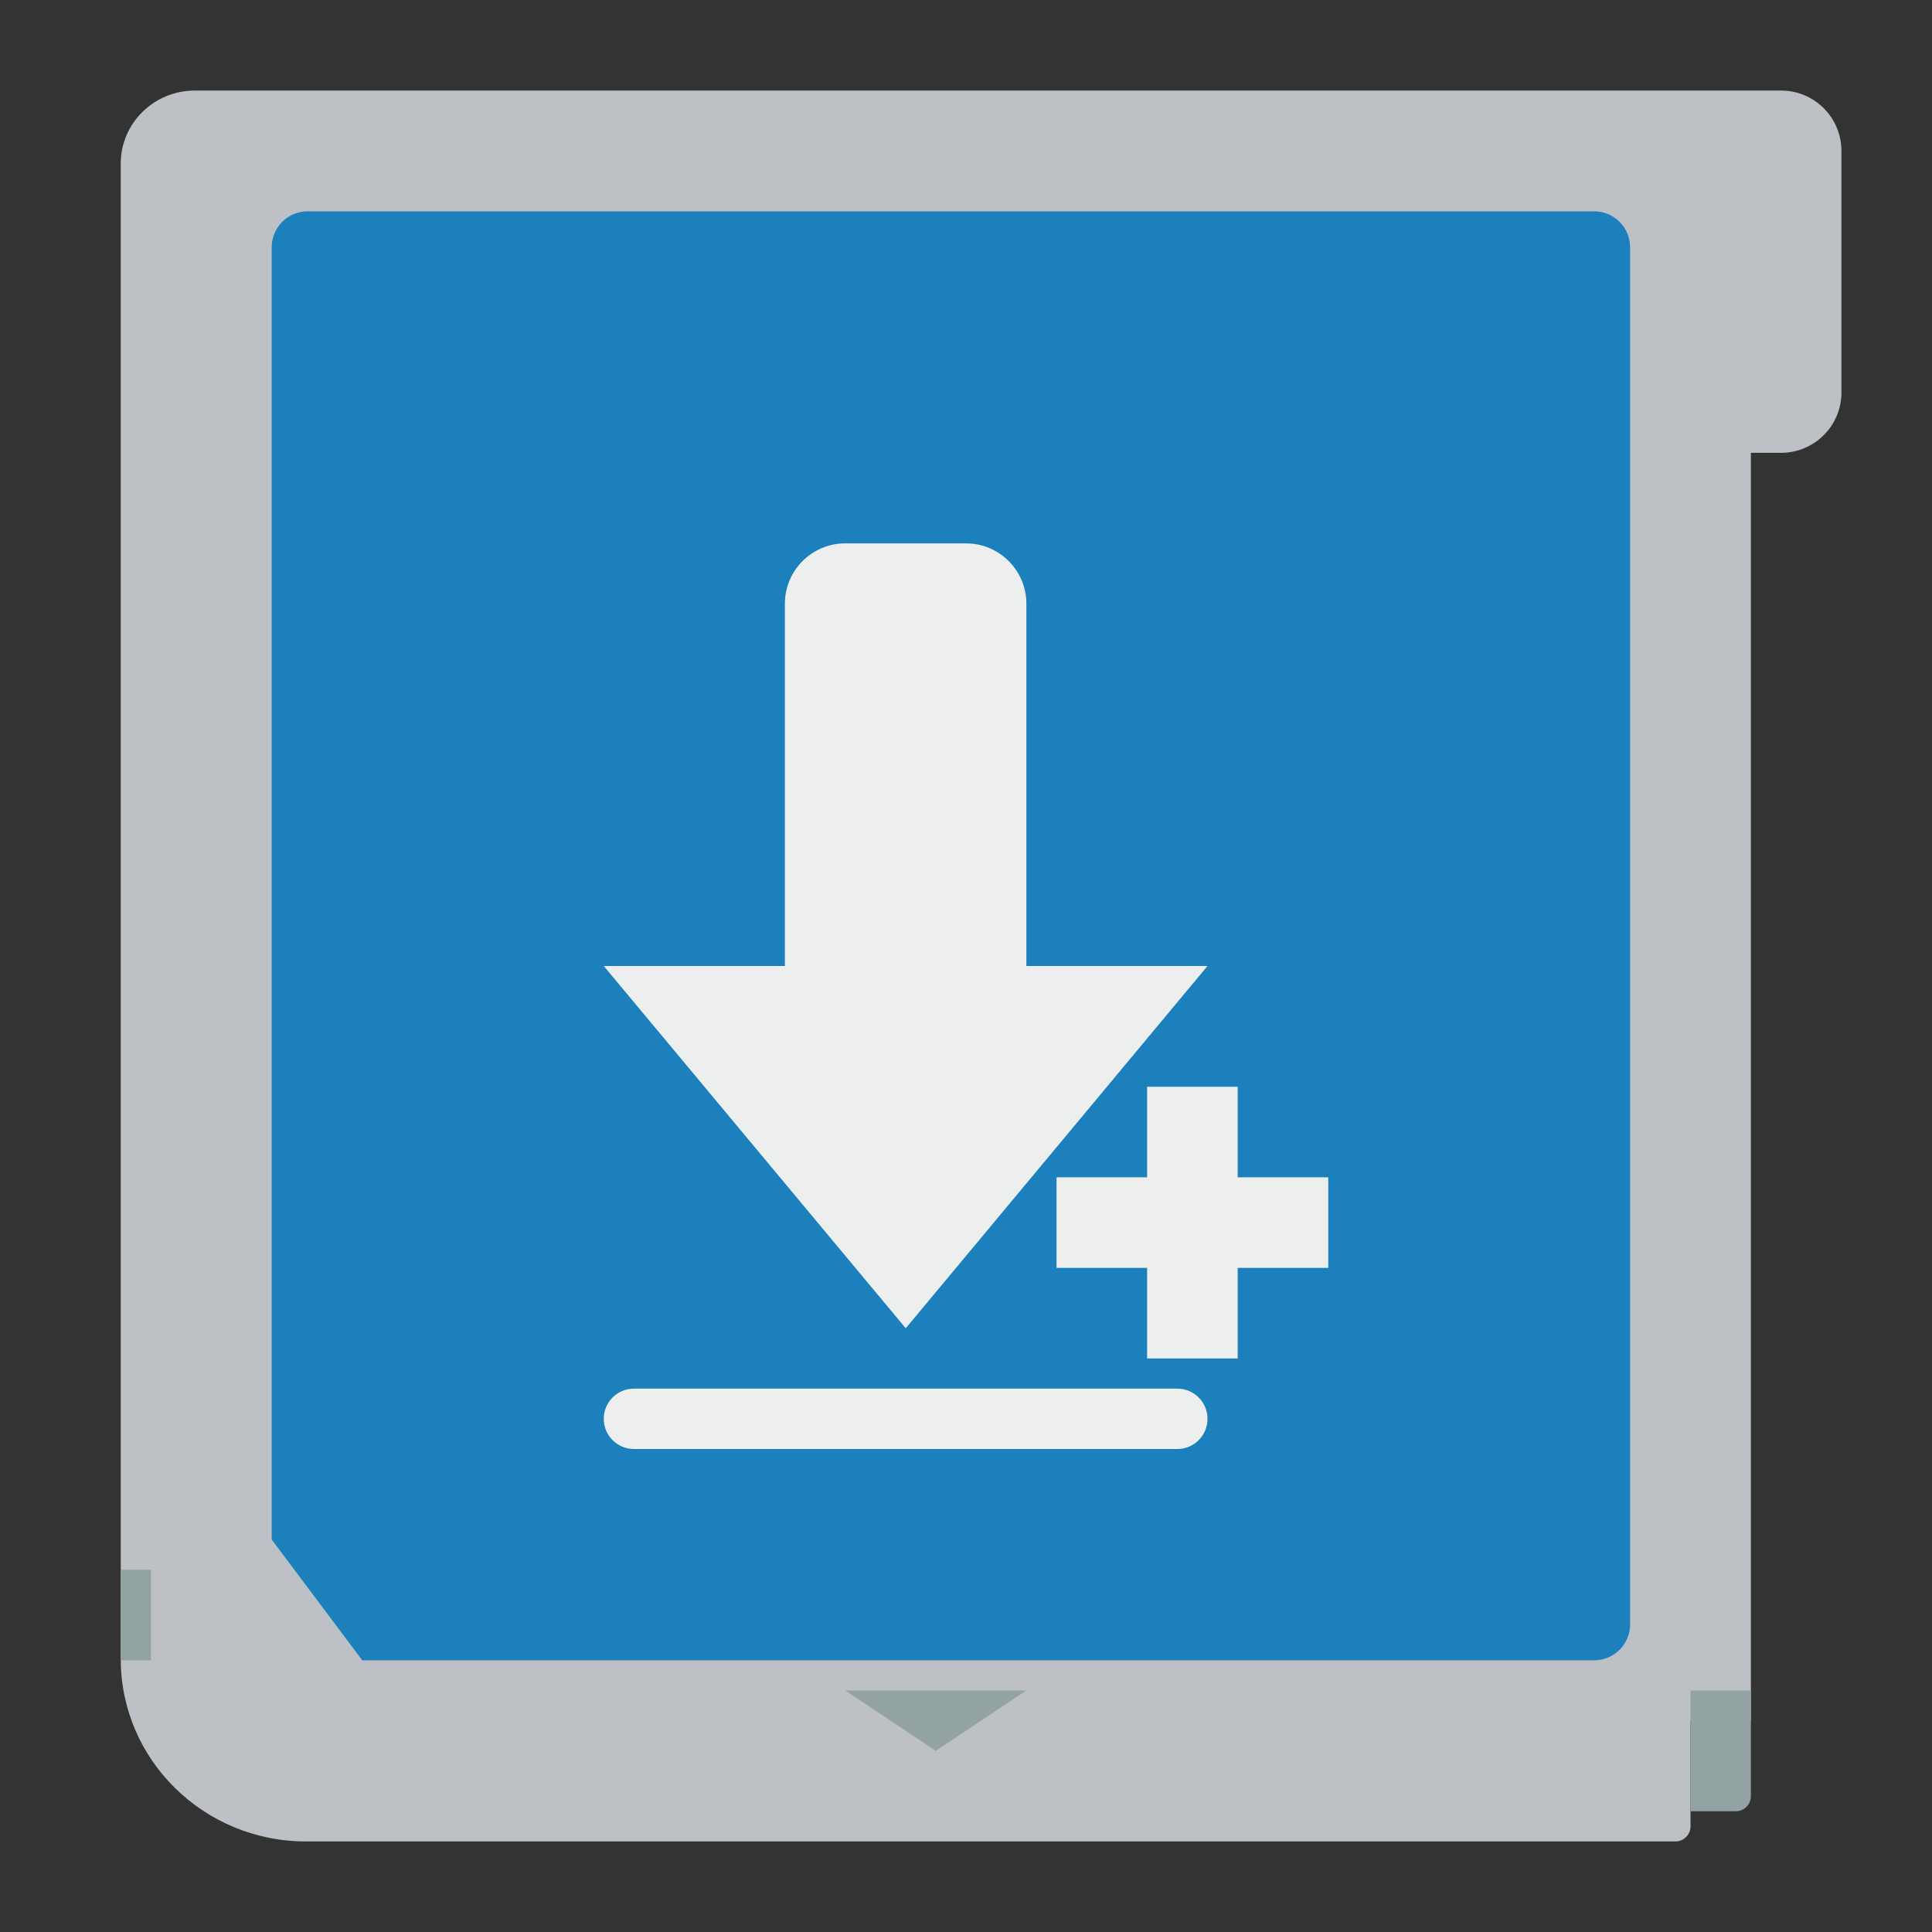 <svg enable-background="new 0 0 256 256" viewBox="0 0 256 256" xmlns="http://www.w3.org/2000/svg"><rect x="0" y="0" width="256" height="256" fill="#333333" stroke="none"/><path d="m236 12h-13.818-2.182-194.182c-5.422 0-9.818 4.328-9.818 9.667v198.167c0 13.346 10.989 24.166 24.545 24.166h181.455c1.105 0 2-.895 2-2v-14h8v-168h4c4.418 0 8-3.582 8-8v-32c0-4.418-3.582-8-8-8z" fill="#bdc1c6"/><g fill="#93a3a3"><path d="m230 240h-6v-16h8v14c0 1.105-.895 2-2 2z"/><path d="m112 224h24l-12 8z"/><path d="m16 208h4v12h-4z"/></g><path d="m211.242 28h-170.484c-2.628 0-4.758 2.14-4.758 4.78v23.223 3.997 4 136 4l12 16h163.242c2.628 0 4.758-2.14 4.758-4.78v-15.22-136-4-27.22c0-2.64-2.13-4.78-4.758-4.78z" fill="#1b80bb"/><path d="m120.016 176 39.984-48h-24v-48c0-4.418-3.582-8-8-8h-16c-4.418 0-8 3.582-8 8v48h-24z" fill="#edefef"/><path d="m84 192h72c2.209 0 4-1.791 4-4 0-2.209-1.791-4-4-4h-72c-2.209 0-4 1.791-4 4 0 2.209 1.791 4 4 4z" fill="#edefef"/><path d="m176 156h-12v-12h-12v12h-12v12h12v12h12v-12h12z" fill="#edefef"/></svg>